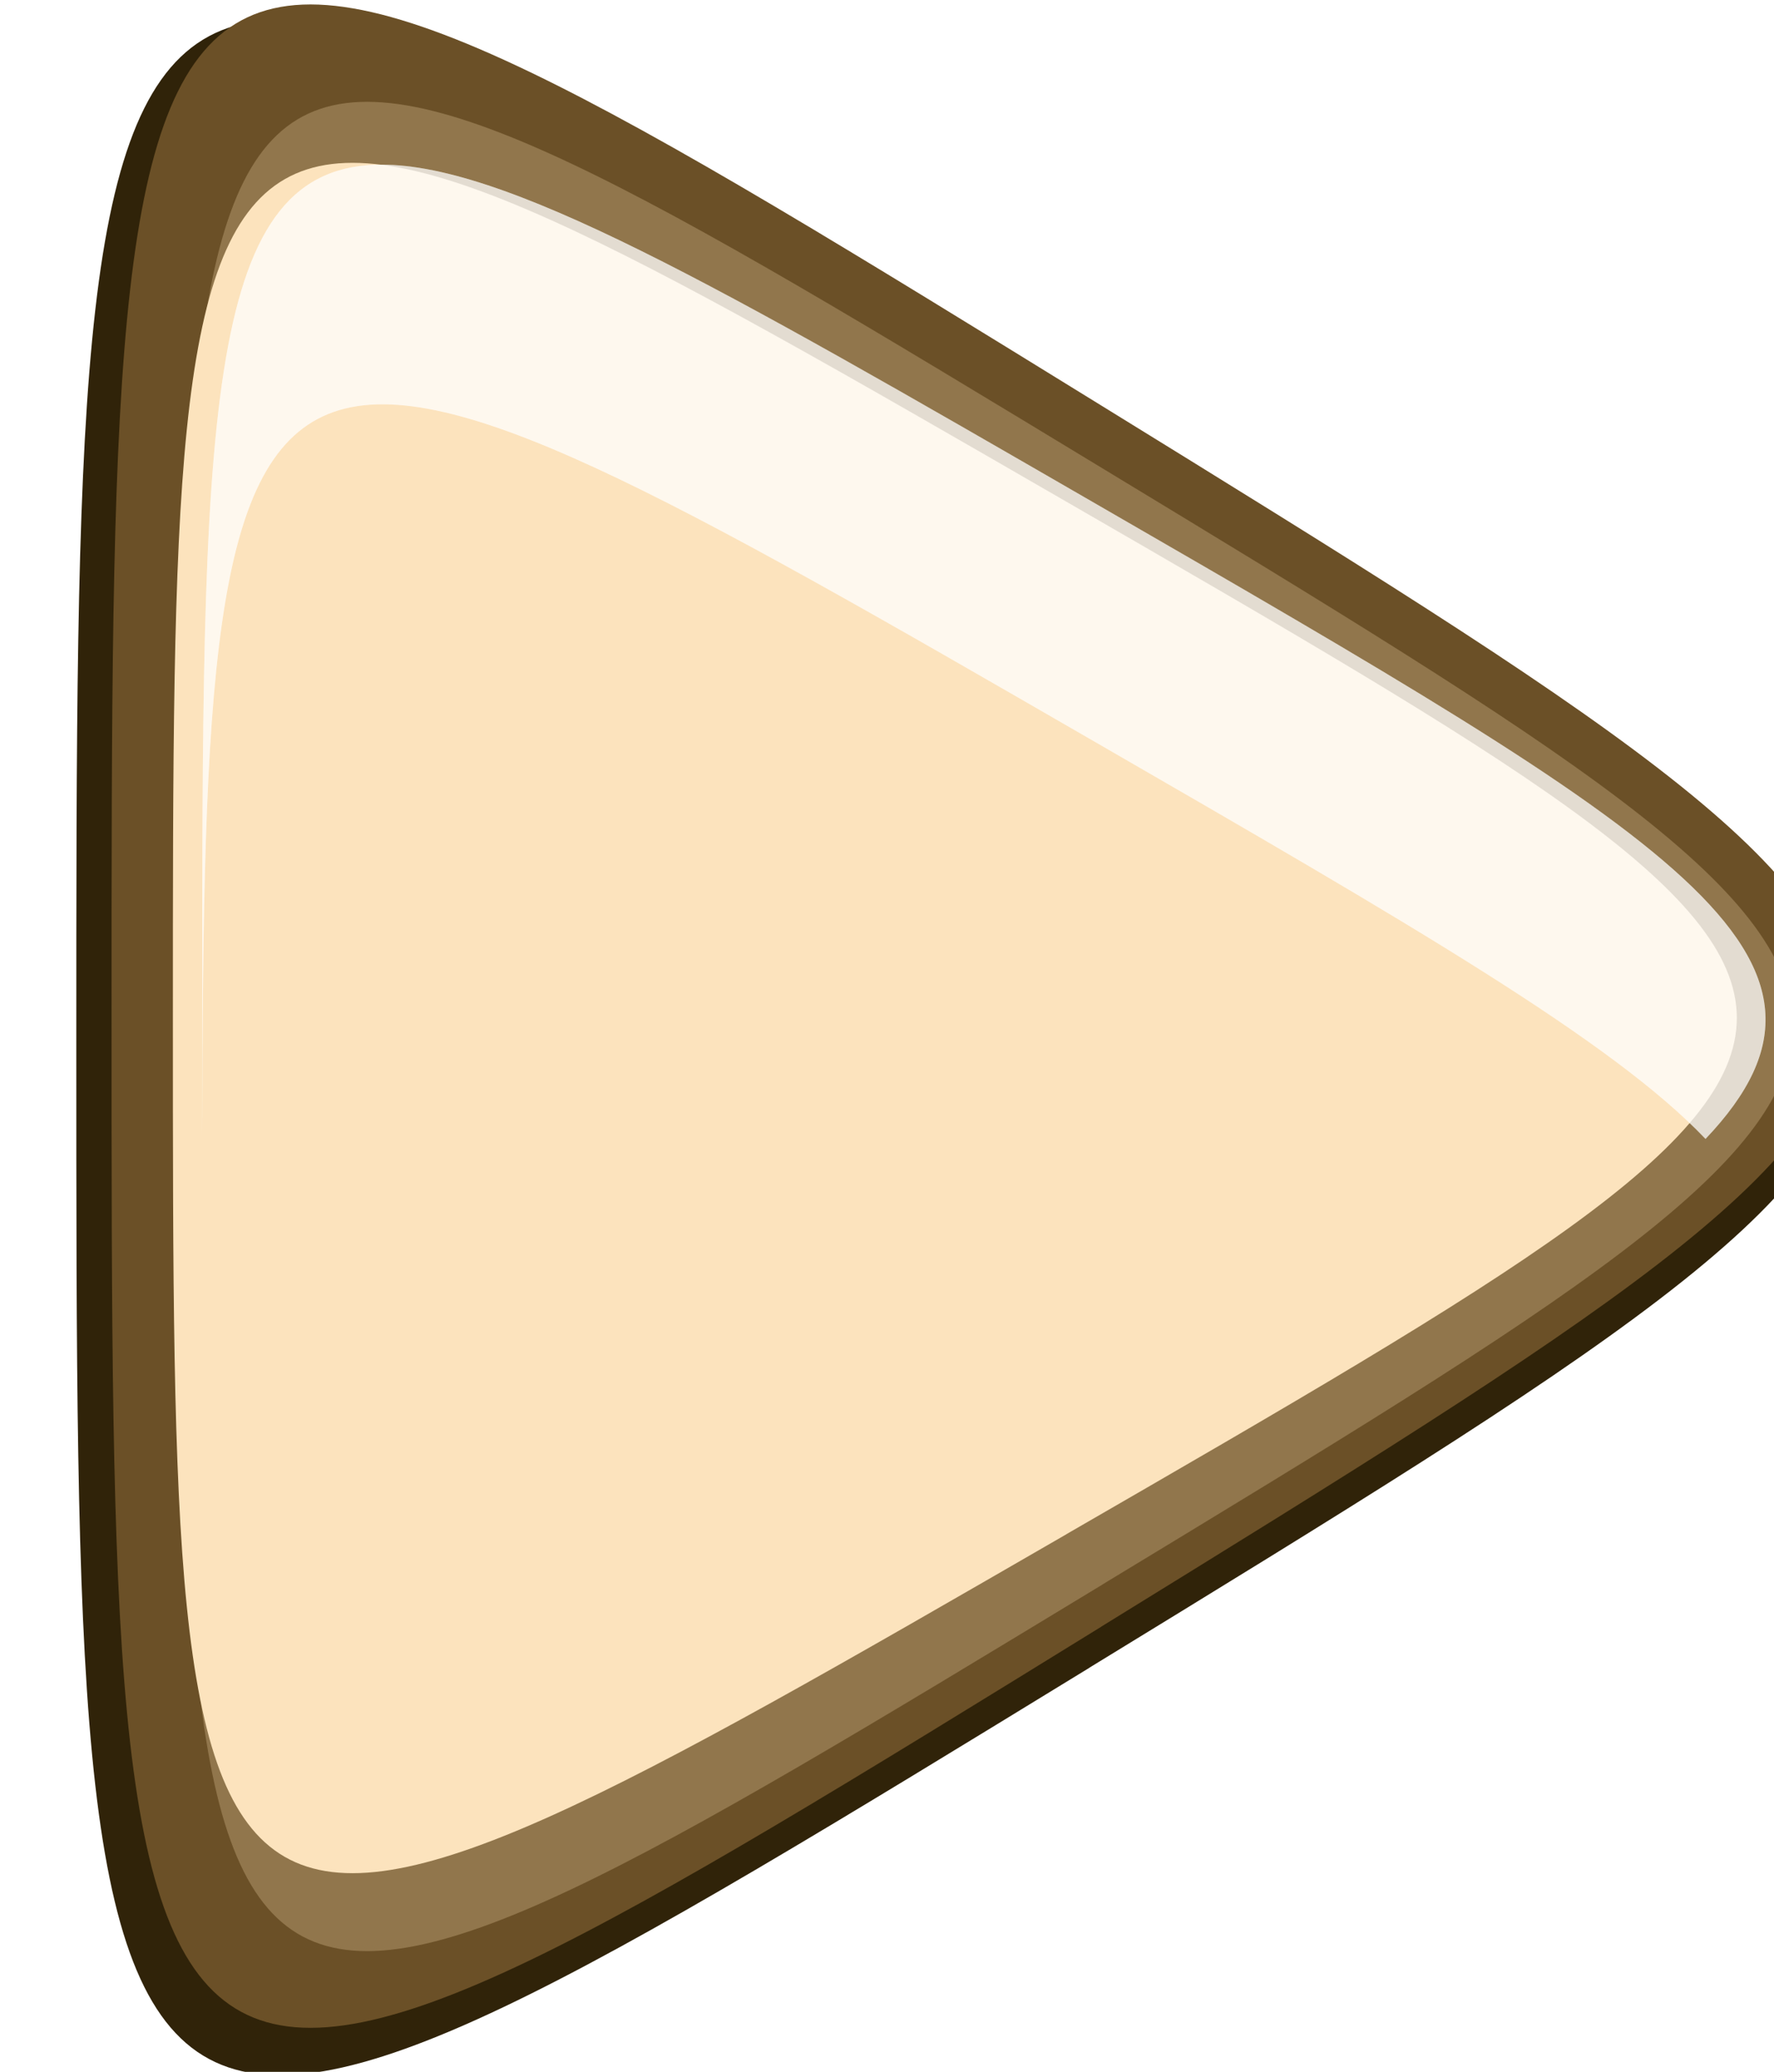 <svg height="64.187" viewBox="0 0 14.546 16.983" width="54.977" xmlns="http://www.w3.org/2000/svg" xmlns:xlink="http://www.w3.org/1999/xlink"><filter id="a" color-interpolation-filters="sRGB" height="1.068" width="1.042" x="-.021" y="-.034"><feGaussianBlur stdDeviation=".213"/></filter><g stroke-linecap="round" transform="matrix(.528 0 0 .528 1029.101 66.308)"><g stroke-width="3"><path d="m-2039.766-102.273c-12.959 7.482-12.959 7.482-12.959-7.482 0-14.963 0-14.963 12.959-7.482 12.958 7.482 12.958 7.482 0 14.963z" fill="#302309" transform="matrix(1.214 0 0 1.287 544.138 31.934)"/><path d="m-2039.766-102.273c-12.959 7.482-12.959 7.482-12.959-7.482 0-14.963 0-14.963 12.959-7.482 12.958 7.482 12.958 7.482 0 14.963z" fill="#6b5027" transform="matrix(1.186 0 0 1.267 487.209 29.251)"/><path d="m-2039.766-102.273c-12.959 7.482-12.959 7.482-12.959-7.482 0-14.963 0-14.963 12.959-7.482 12.958 7.482 12.958 7.482 0 14.963z" fill="#91764c" transform="matrix(1.103 0 0 1.158 317.928 17.448)"/><path d="m-2039.766-102.273c-12.959 7.482-12.959 7.482-12.959-7.482 0-14.963 0-14.963 12.959-7.482 12.958 7.482 12.958 7.482 0 14.963z" fill="#fce3bd" transform="matrix(1.071 0 0 1.071 252.098 7.768)"/></g><g fill="#fff" stroke-width="3.212"><path d="m-1943.233-123.026c-2.681.101-2.682 4.009-2.682 13.272v1.852c.023-14.115.567-13.841 13.873-6.159 4.862 2.807 8.018 4.63 9.473 6.159 2.697-2.835-.459-4.659-9.473-9.863-5.854-3.38-9.238-5.334-11.194-5.26z" filter="url(#a)" opacity=".701"/><path d="m-1943.233-123.026c-2.681.101-2.682 4.009-2.682 13.272v1.852c.023-14.115.567-13.841 13.873-6.159 4.862 2.807 8.018 4.63 9.473 6.159 2.697-2.835-.459-4.659-9.473-9.863-5.854-3.38-9.238-5.334-11.194-5.26z" filter="url(#a)" opacity=".701"/></g></g></svg>